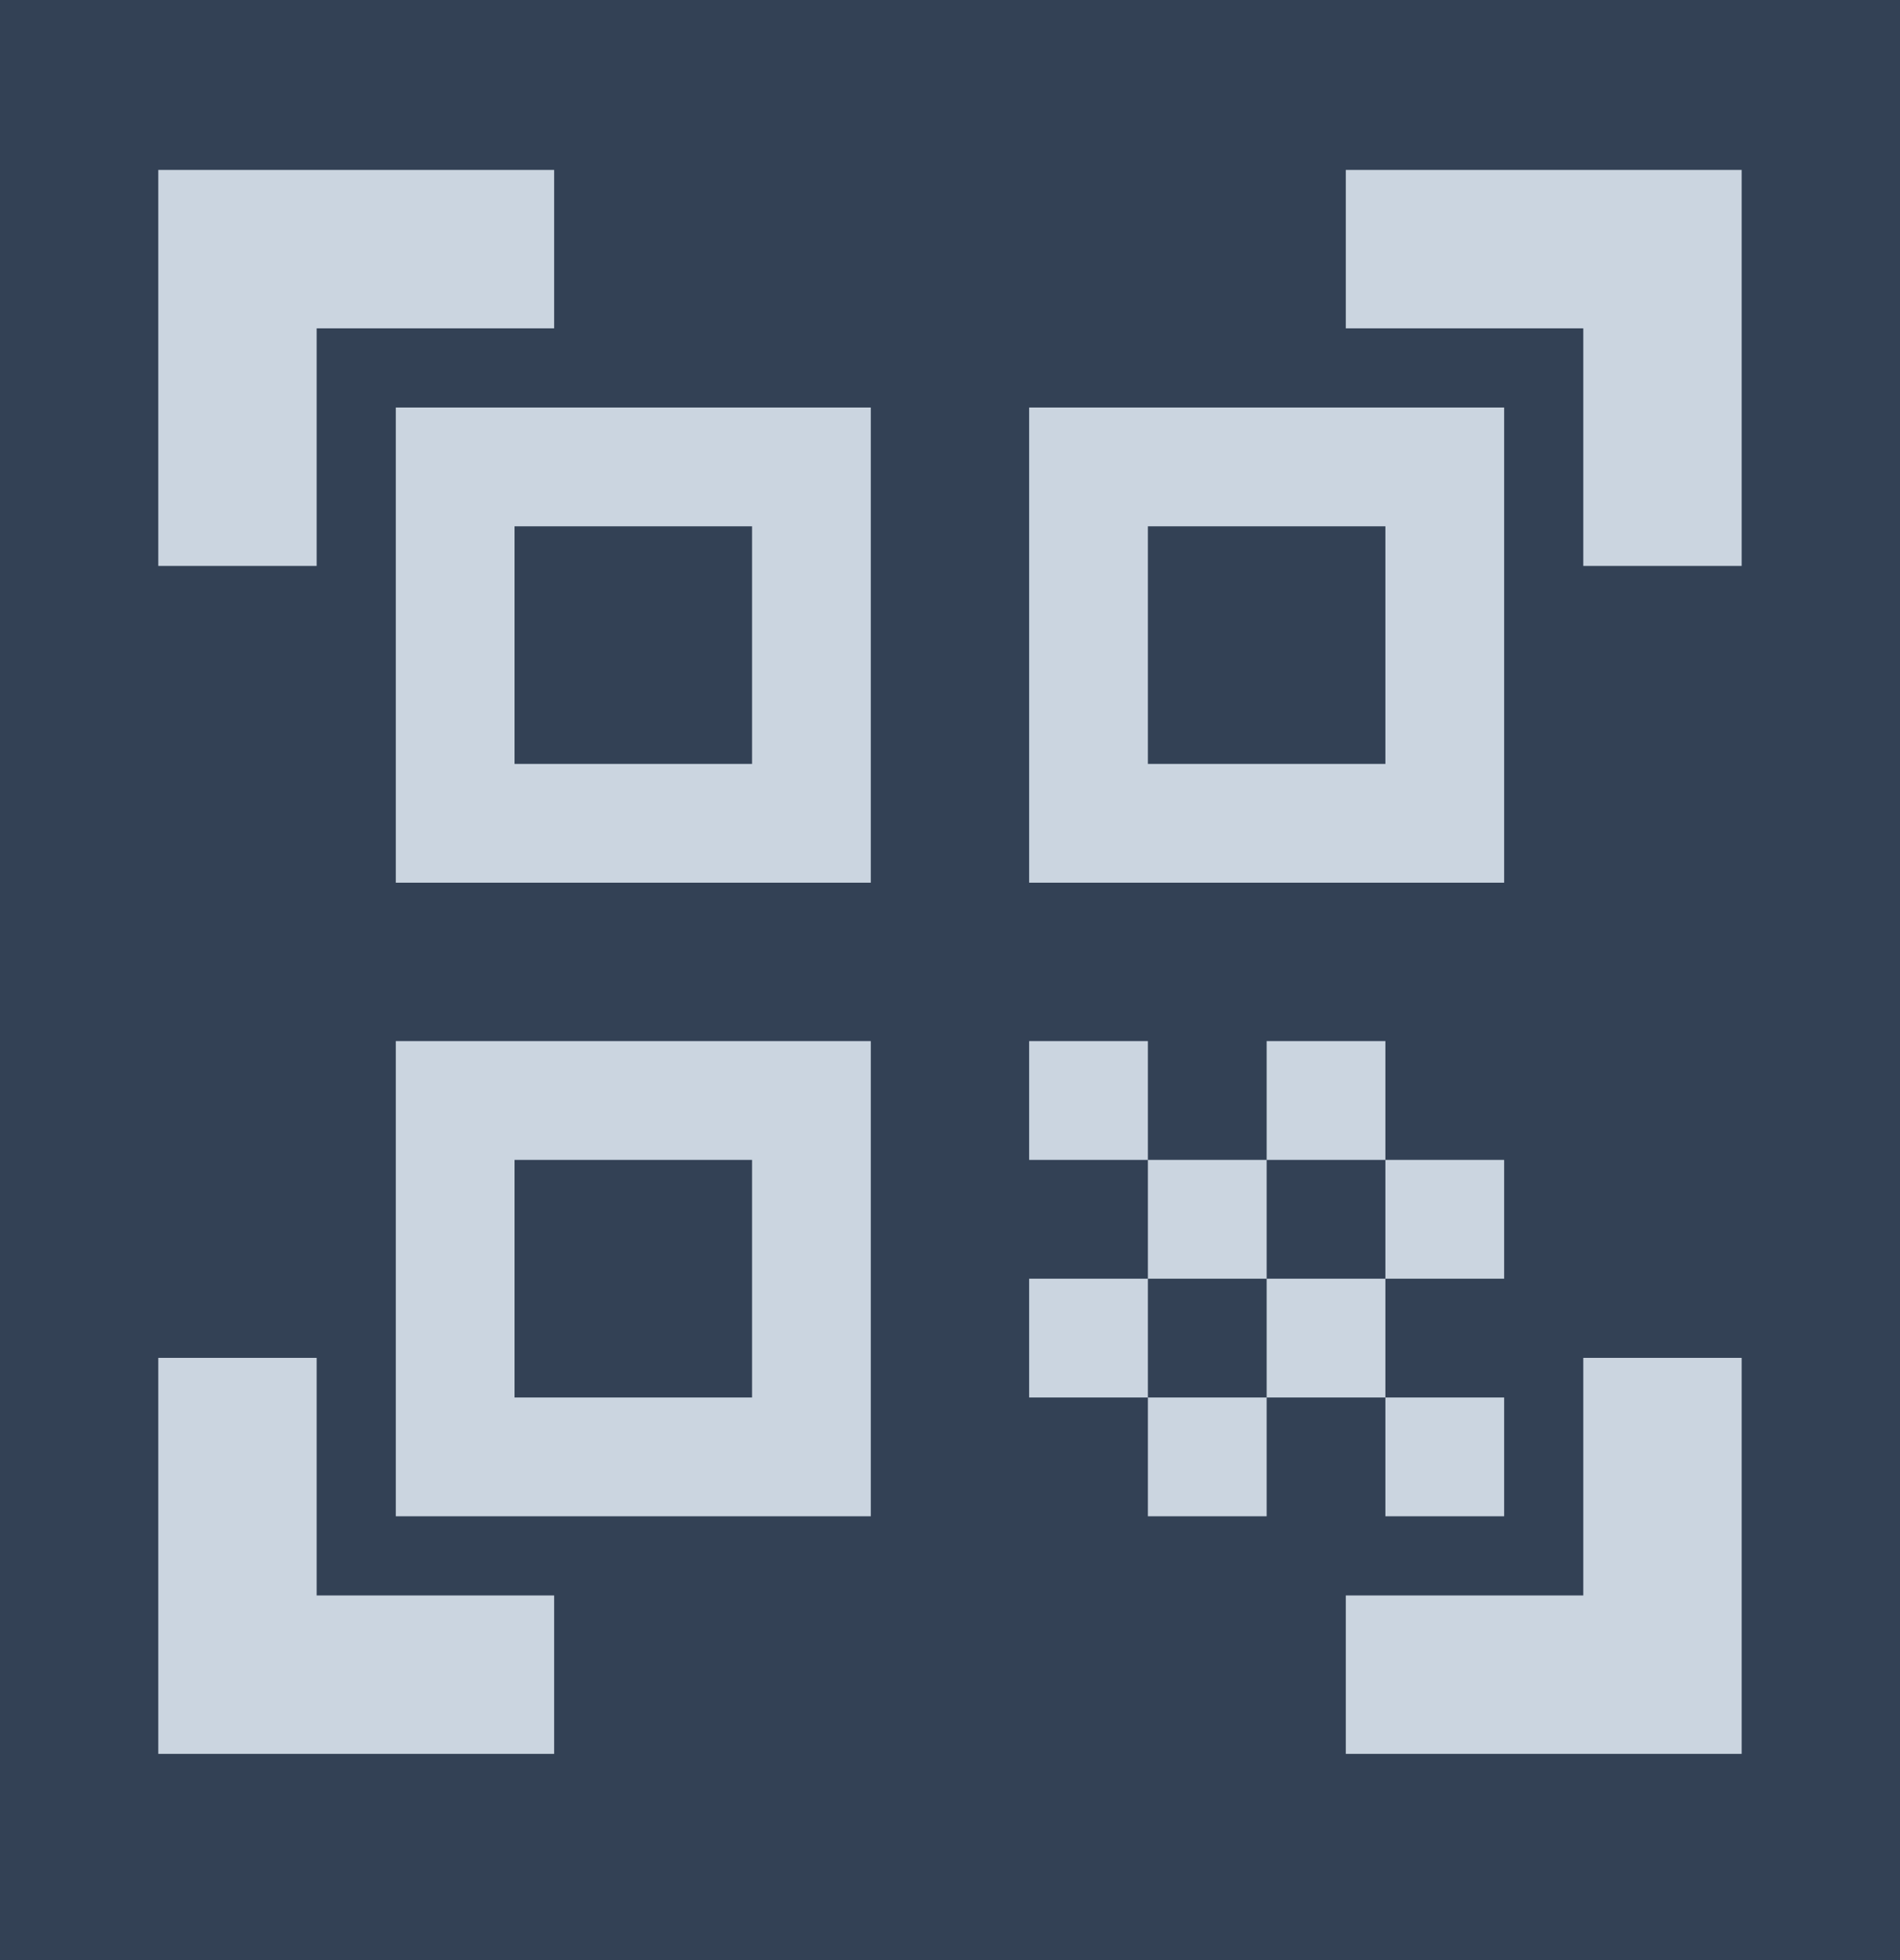 <svg width="32" height="33" viewBox="0 0 32 33" fill="none" xmlns="http://www.w3.org/2000/svg">
<rect width="32" height="33" fill="#1E1E1E"/>
<g id="Contact Us" clip-path="url(#clip0_0_1)">
<rect width="1440" height="2206" transform="translate(-1180 -2081)" fill="white"/>
<g id="Footer">
<g id="Section">
<rect width="1440" height="298.39" transform="translate(-1180 -213)" fill="#1E293B"/>
<g id="Frame 24">
<rect x="-16" y="-171.805" width="176" height="216" rx="16" fill="#334155"/>
<g id="Frame 23">
<g id="qr_code_scanner">
<mask id="mask0_0_1" style="mask-type:alpha" maskUnits="userSpaceOnUse" x="0" y="0" width="32" height="33">
<rect id="Bounding box" y="0.195" width="32" height="32" fill="#D9D9D9"/>
</mask>
<g mask="url(#mask0_0_1)">
<path id="qr_code_scanner_2" d="M2.666 9.528V2.861H9.333V5.528H5.333V9.528H2.666ZM2.666 29.528V22.861H5.333V26.861H9.333V29.528H2.666ZM22.666 29.528V26.861H26.666V22.861H29.333V29.528H22.666ZM26.666 9.528V5.528H22.666V2.861H29.333V9.528H26.666ZM23.333 23.528H25.333V25.528H23.333V23.528ZM23.333 19.528H25.333V21.528H23.333V19.528ZM21.333 21.528H23.333V23.528H21.333V21.528ZM19.333 23.528H21.333V25.528H19.333V23.528ZM17.333 21.528H19.333V23.528H17.333V21.528ZM21.333 17.528H23.333V19.528H21.333V17.528ZM19.333 19.528H21.333V21.528H19.333V19.528ZM17.333 17.528H19.333V19.528H17.333V17.528ZM25.333 6.861V14.861H17.333V6.861H25.333ZM14.666 17.528V25.528H6.666V17.528H14.666ZM14.666 6.861V14.861H6.666V6.861H14.666ZM12.666 23.528V19.528H8.666V23.528H12.666ZM12.666 12.861V8.861H8.666V12.861H12.666ZM23.333 12.861V8.861H19.333V12.861H23.333Z" fill="#CBD5E0"/>
</g>
</g>
</g>
</g>
</g>
</g>
</g>
<defs>
<clipPath id="clip0_0_1">
<rect width="1440" height="2206" fill="white" transform="translate(-1180 -2081)"/>
</clipPath>
</defs>
</svg>
